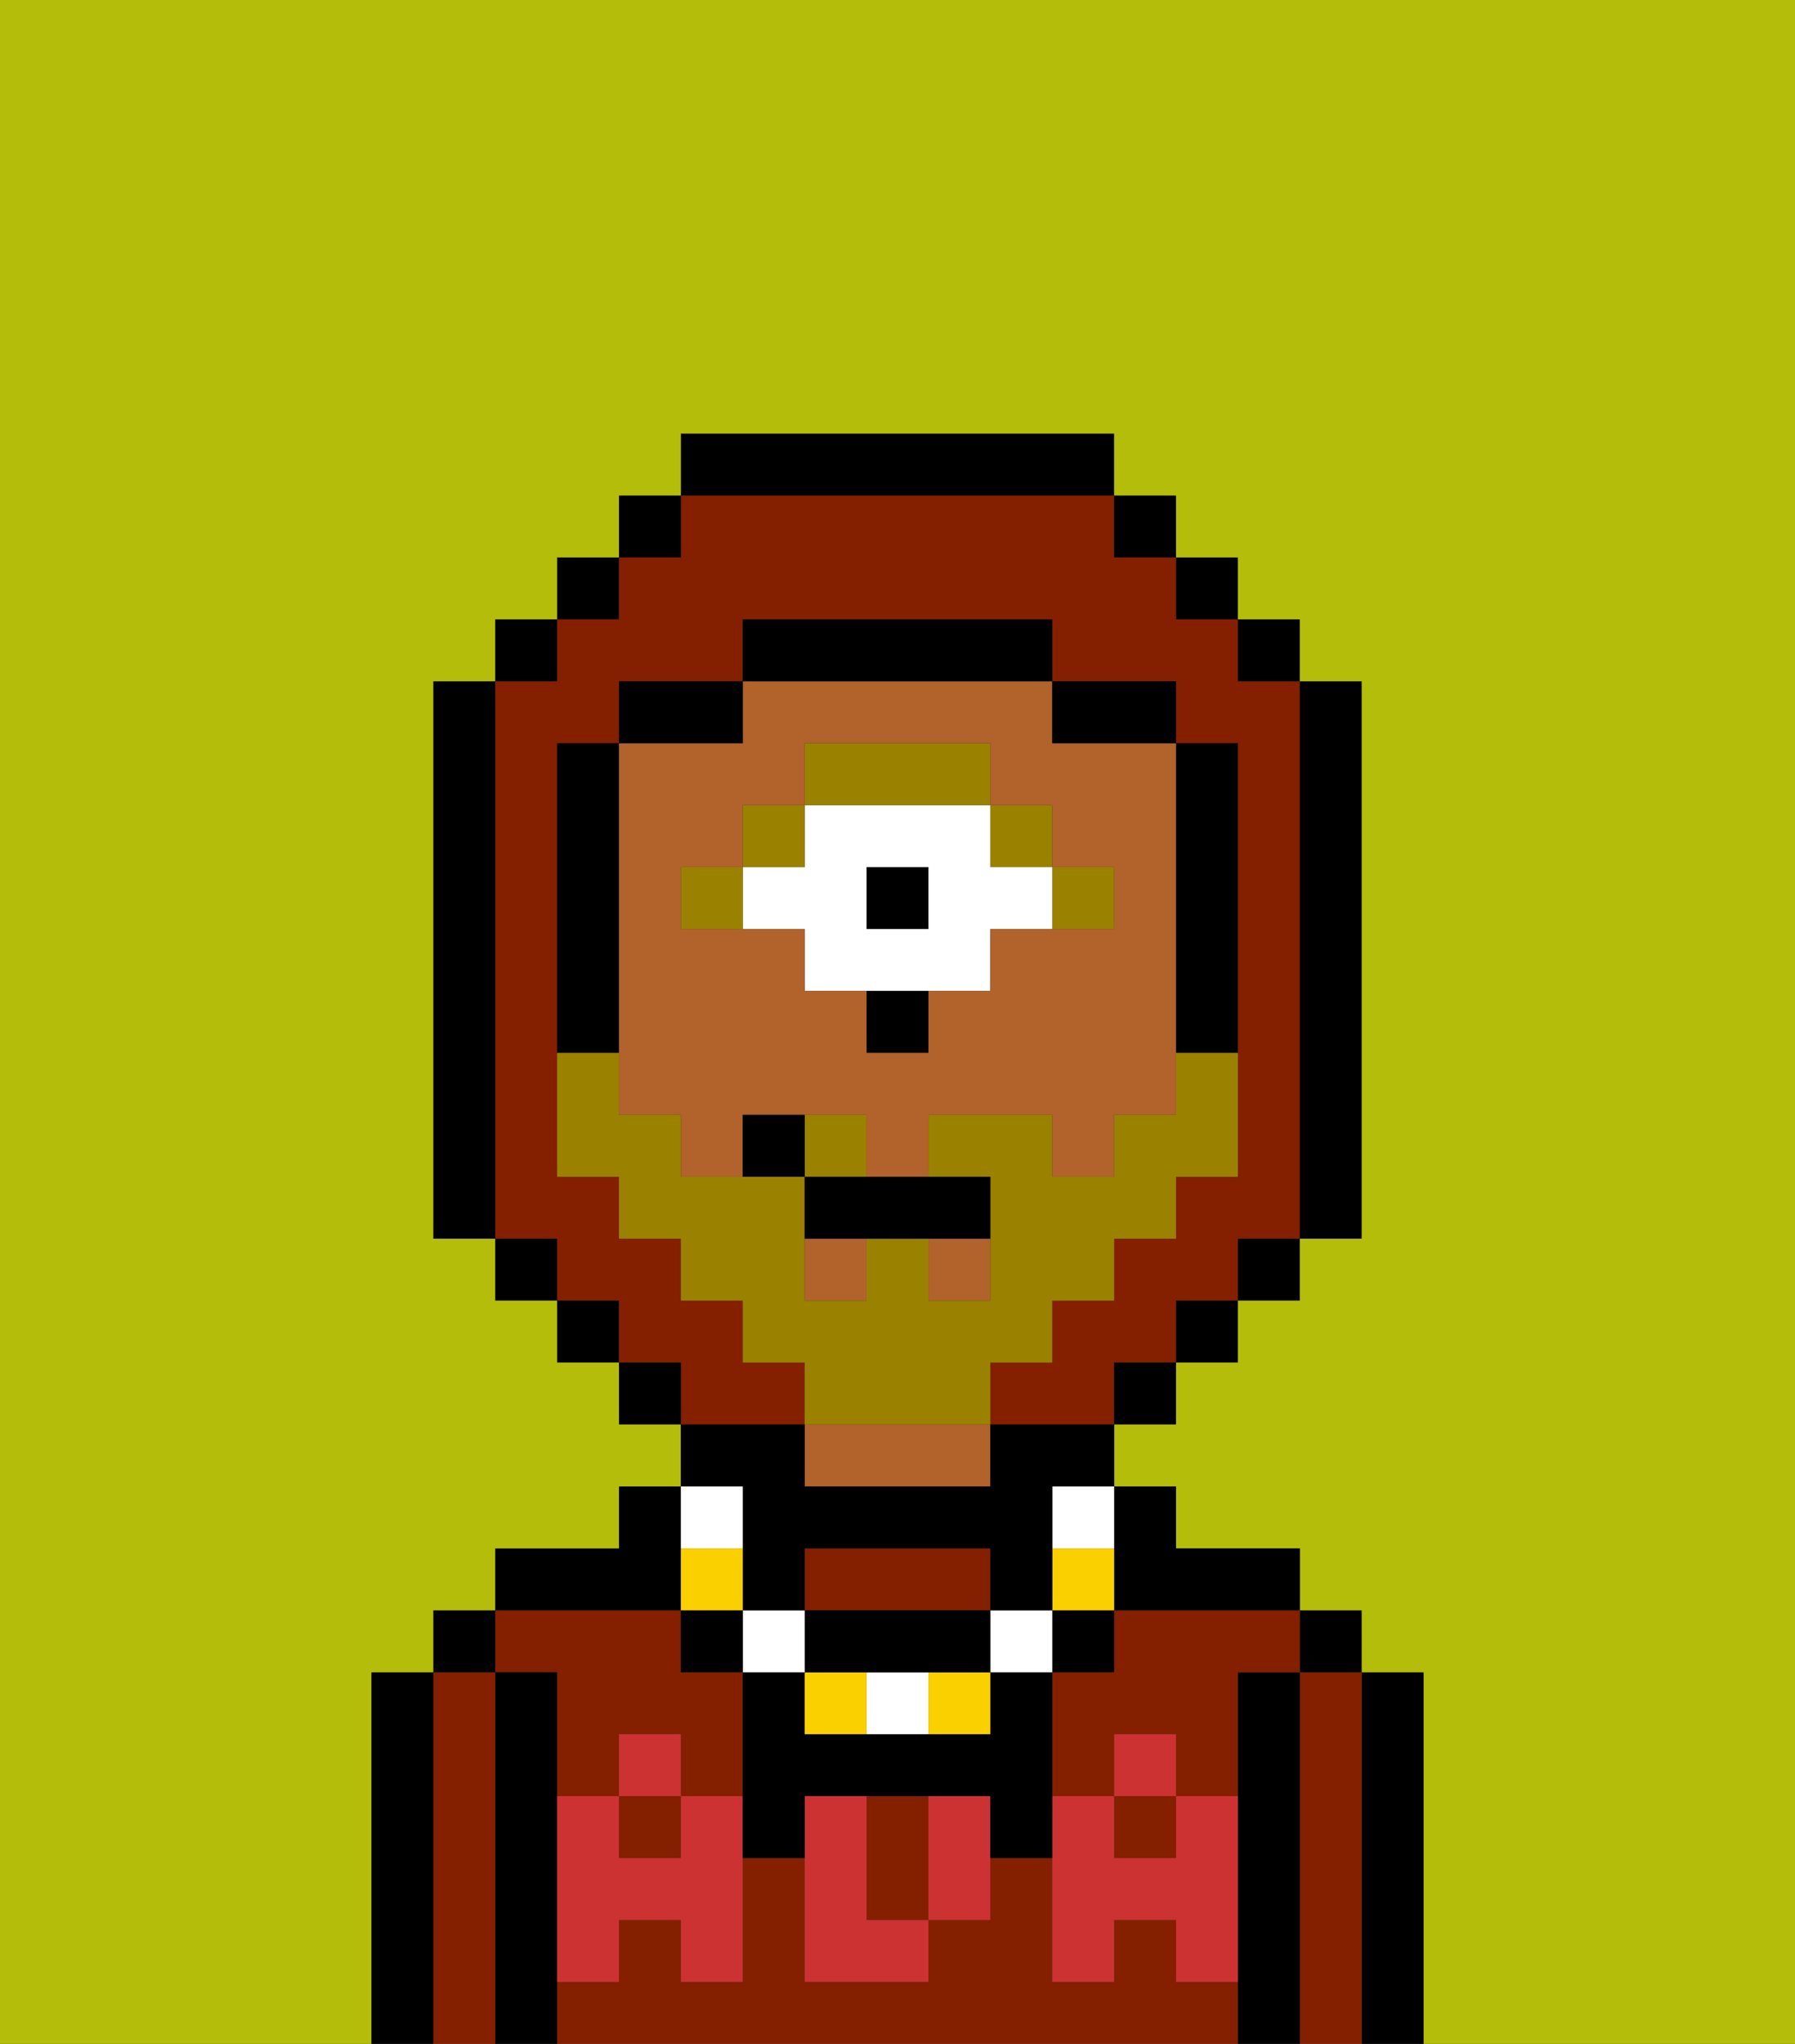<svg xmlns="http://www.w3.org/2000/svg" viewBox="0 0 29 33"><rect x="0" y="0" width="29" height="33" fill="#333333" stroke="none"/><defs><style>polygon,rect,path{shape-rendering:crispedges;}.sa144-1{fill:#000000;}.sa144-2{fill:#841f00;}.sa144-3{fill:#b2622b;}.sa144-4{fill:#cc3232;}.sa144-5{fill:#9b8100;}.sa144-6{fill:#ffffff;}.sa144-7{fill:#b4bd09;}.sa144-8{fill:#fad000;}.sa144-9{fill:#9b8100;}</style></defs><path class="sa144-1" d="M23,27H22v6h1V27Z"/><path class="sa144-2" d="M22,27H21v6h1V27Z"/><rect class="sa144-1" x="21" y="26" width="1" height="1"/><path class="sa144-1" d="M21,27H20v6h1V27Z"/><rect class="sa144-2" x="10" y="29" width="1" height="1"/><rect class="sa144-2" x="18" y="29" width="1" height="1"/><path class="sa144-2" d="M19,32V31H18v1H17V30H16v1H15v1H13V30H12v2H11V31H10v1H9v1H20V32Z"/><path class="sa144-2" d="M18,26v1H17v2h1V28h1v1h1V27h1V26H18Z"/><path class="sa144-2" d="M9,27v2h1V28h1v1h1V27H11V26H8v1Z"/><path class="sa144-3" d="M13,23v1h3V23H13Z"/><path class="sa144-1" d="M11,26V24H10v1H8v1h3Z"/><path class="sa144-1" d="M9,31V27H8v6H9V31Z"/><path class="sa144-2" d="M8,27H7v6H8V27Z"/><rect class="sa144-1" x="7" y="26" width="1" height="1"/><path class="sa144-1" d="M7,27H6v6H7V27Z"/><path class="sa144-2" d="M16,26V25H13v1h3Z"/><path class="sa144-2" d="M14,29v2h1V29Z"/><path class="sa144-4" d="M19,30H18V29H17v3h1V31h1v1h1V29H19Z"/><rect class="sa144-4" x="18" y="28" width="1" height="1"/><path class="sa144-4" d="M15,29v2h1V29Z"/><path class="sa144-4" d="M14,30V29H13v3h2V31H14Z"/><path class="sa144-4" d="M11,29v1H10V29H9v3h1V31h1v1h1V29Z"/><rect class="sa144-4" x="10" y="28" width="1" height="1"/><path class="sa144-1" d="M17,28V27H16v1H13V27H12v3h1V29h3v1h1V28Z"/><rect class="sa144-3" x="15" y="20" width="1" height="1"/><rect class="sa144-3" x="13" y="20" width="1" height="1"/><rect class="sa144-5" x="17" y="14" width="1" height="1"/><rect class="sa144-5" x="16" y="13" width="1" height="1"/><rect class="sa144-1" x="14" y="14" width="1" height="1"/><path class="sa144-6" d="M13,15v1h3V15h1V14H16V13H13v1H12v1Zm1-1h1v1H14Z"/><path class="sa144-5" d="M16,13V12H13v1h3Z"/><rect class="sa144-5" x="12" y="13" width="1" height="1"/><rect class="sa144-5" x="11" y="14" width="1" height="1"/><path class="sa144-1" d="M14,17h1V16H14Z"/><path class="sa144-3" d="M10,16v2h1v1h1V18h2v1h1V18h2v1h1V18h1V12H17V11H12v1H10v4Zm1-2h1V13h1V12h3v1h1v1h1v1H16v1H15v1H14V16H13V15H11Z"/><path class="sa144-2" d="M13,22H12V21H11V20H10V19H9V12h1V11h2V10h5v1h2v1h1v7H19v1H18v1H17v1H16v1h2V22h1V21h1V20h1V11H20V10H19V9H18V8H11V9H10v1H9v1H8v9H9v1h1v1h1v1h2Z"/><rect class="sa144-1" x="10" y="8" width="1" height="1"/><rect class="sa144-1" x="9" y="9" width="1" height="1"/><rect class="sa144-1" x="8" y="10" width="1" height="1"/><path class="sa144-1" d="M8,11H7v9H8V11Z"/><rect class="sa144-1" x="8" y="20" width="1" height="1"/><rect class="sa144-1" x="9" y="21" width="1" height="1"/><rect class="sa144-1" x="10" y="22" width="1" height="1"/><rect class="sa144-1" x="18" y="22" width="1" height="1"/><rect class="sa144-1" x="19" y="21" width="1" height="1"/><rect class="sa144-1" x="20" y="20" width="1" height="1"/><path class="sa144-1" d="M21,20h1V11H21v9Z"/><rect class="sa144-1" x="20" y="10" width="1" height="1"/><rect class="sa144-1" x="19" y="9" width="1" height="1"/><rect class="sa144-1" x="18" y="8" width="1" height="1"/><path class="sa144-1" d="M18,8V7H11V8h7Z"/><path class="sa144-1" d="M12,11H10v1h2Z"/><path class="sa144-1" d="M10,16V12H9v5h1Z"/><path class="sa144-1" d="M19,17h1V12H19v5Z"/><path class="sa144-1" d="M18,12h1V11H17v1Z"/><path class="sa144-1" d="M17,11V10H12v1h5Z"/><path class="sa144-7" d="M0,7V33H6V27H7V26H8V25h2V24h1V23H10V22H9V21H8V20H7V11H8V10H9V9h1V8h1V7h7V8h1V9h1v1h1v1h1v9H21v1H20v1H19v1H18v1h1v1h2v1h1v1h1v6h6V0H0Z"/><path class="sa144-1" d="M18,26h3V25H19V24H18v2Z"/><rect class="sa144-1" x="17" y="26" width="1" height="1"/><path class="sa144-8" d="M18,25H17v1h1Z"/><path class="sa144-6" d="M17,25h1V24H17Z"/><rect class="sa144-6" x="16" y="26" width="1" height="1"/><path class="sa144-8" d="M15,28h1V27H15Z"/><path class="sa144-6" d="M14,27v1h1V27Z"/><path class="sa144-8" d="M13,27v1h1V27Z"/><path class="sa144-1" d="M14,27h2V26H13v1Z"/><rect class="sa144-6" x="12" y="26" width="1" height="1"/><path class="sa144-1" d="M12,25v1h1V25h3v1h1V24h1V23H16v1H13V23H11v1h1Z"/><rect class="sa144-1" x="11" y="26" width="1" height="1"/><path class="sa144-8" d="M12,25H11v1h1Z"/><path class="sa144-6" d="M12,25V24H11v1Z"/><path class="sa144-9" d="M14,18H13v1h1Z"/><path class="sa144-9" d="M17,22V21h1V20h1V19h1V17H19v1H18v1H17V18H15v1h1v2H15V20H14v1H13V19H11V18H10V17H9v2h1v1h1v1h1v1h1v1h3V22Z"/><path class="sa144-1" d="M13,19v1h3V19H13Z"/><path class="sa144-1" d="M12,18v1h1V18Z"/></svg>